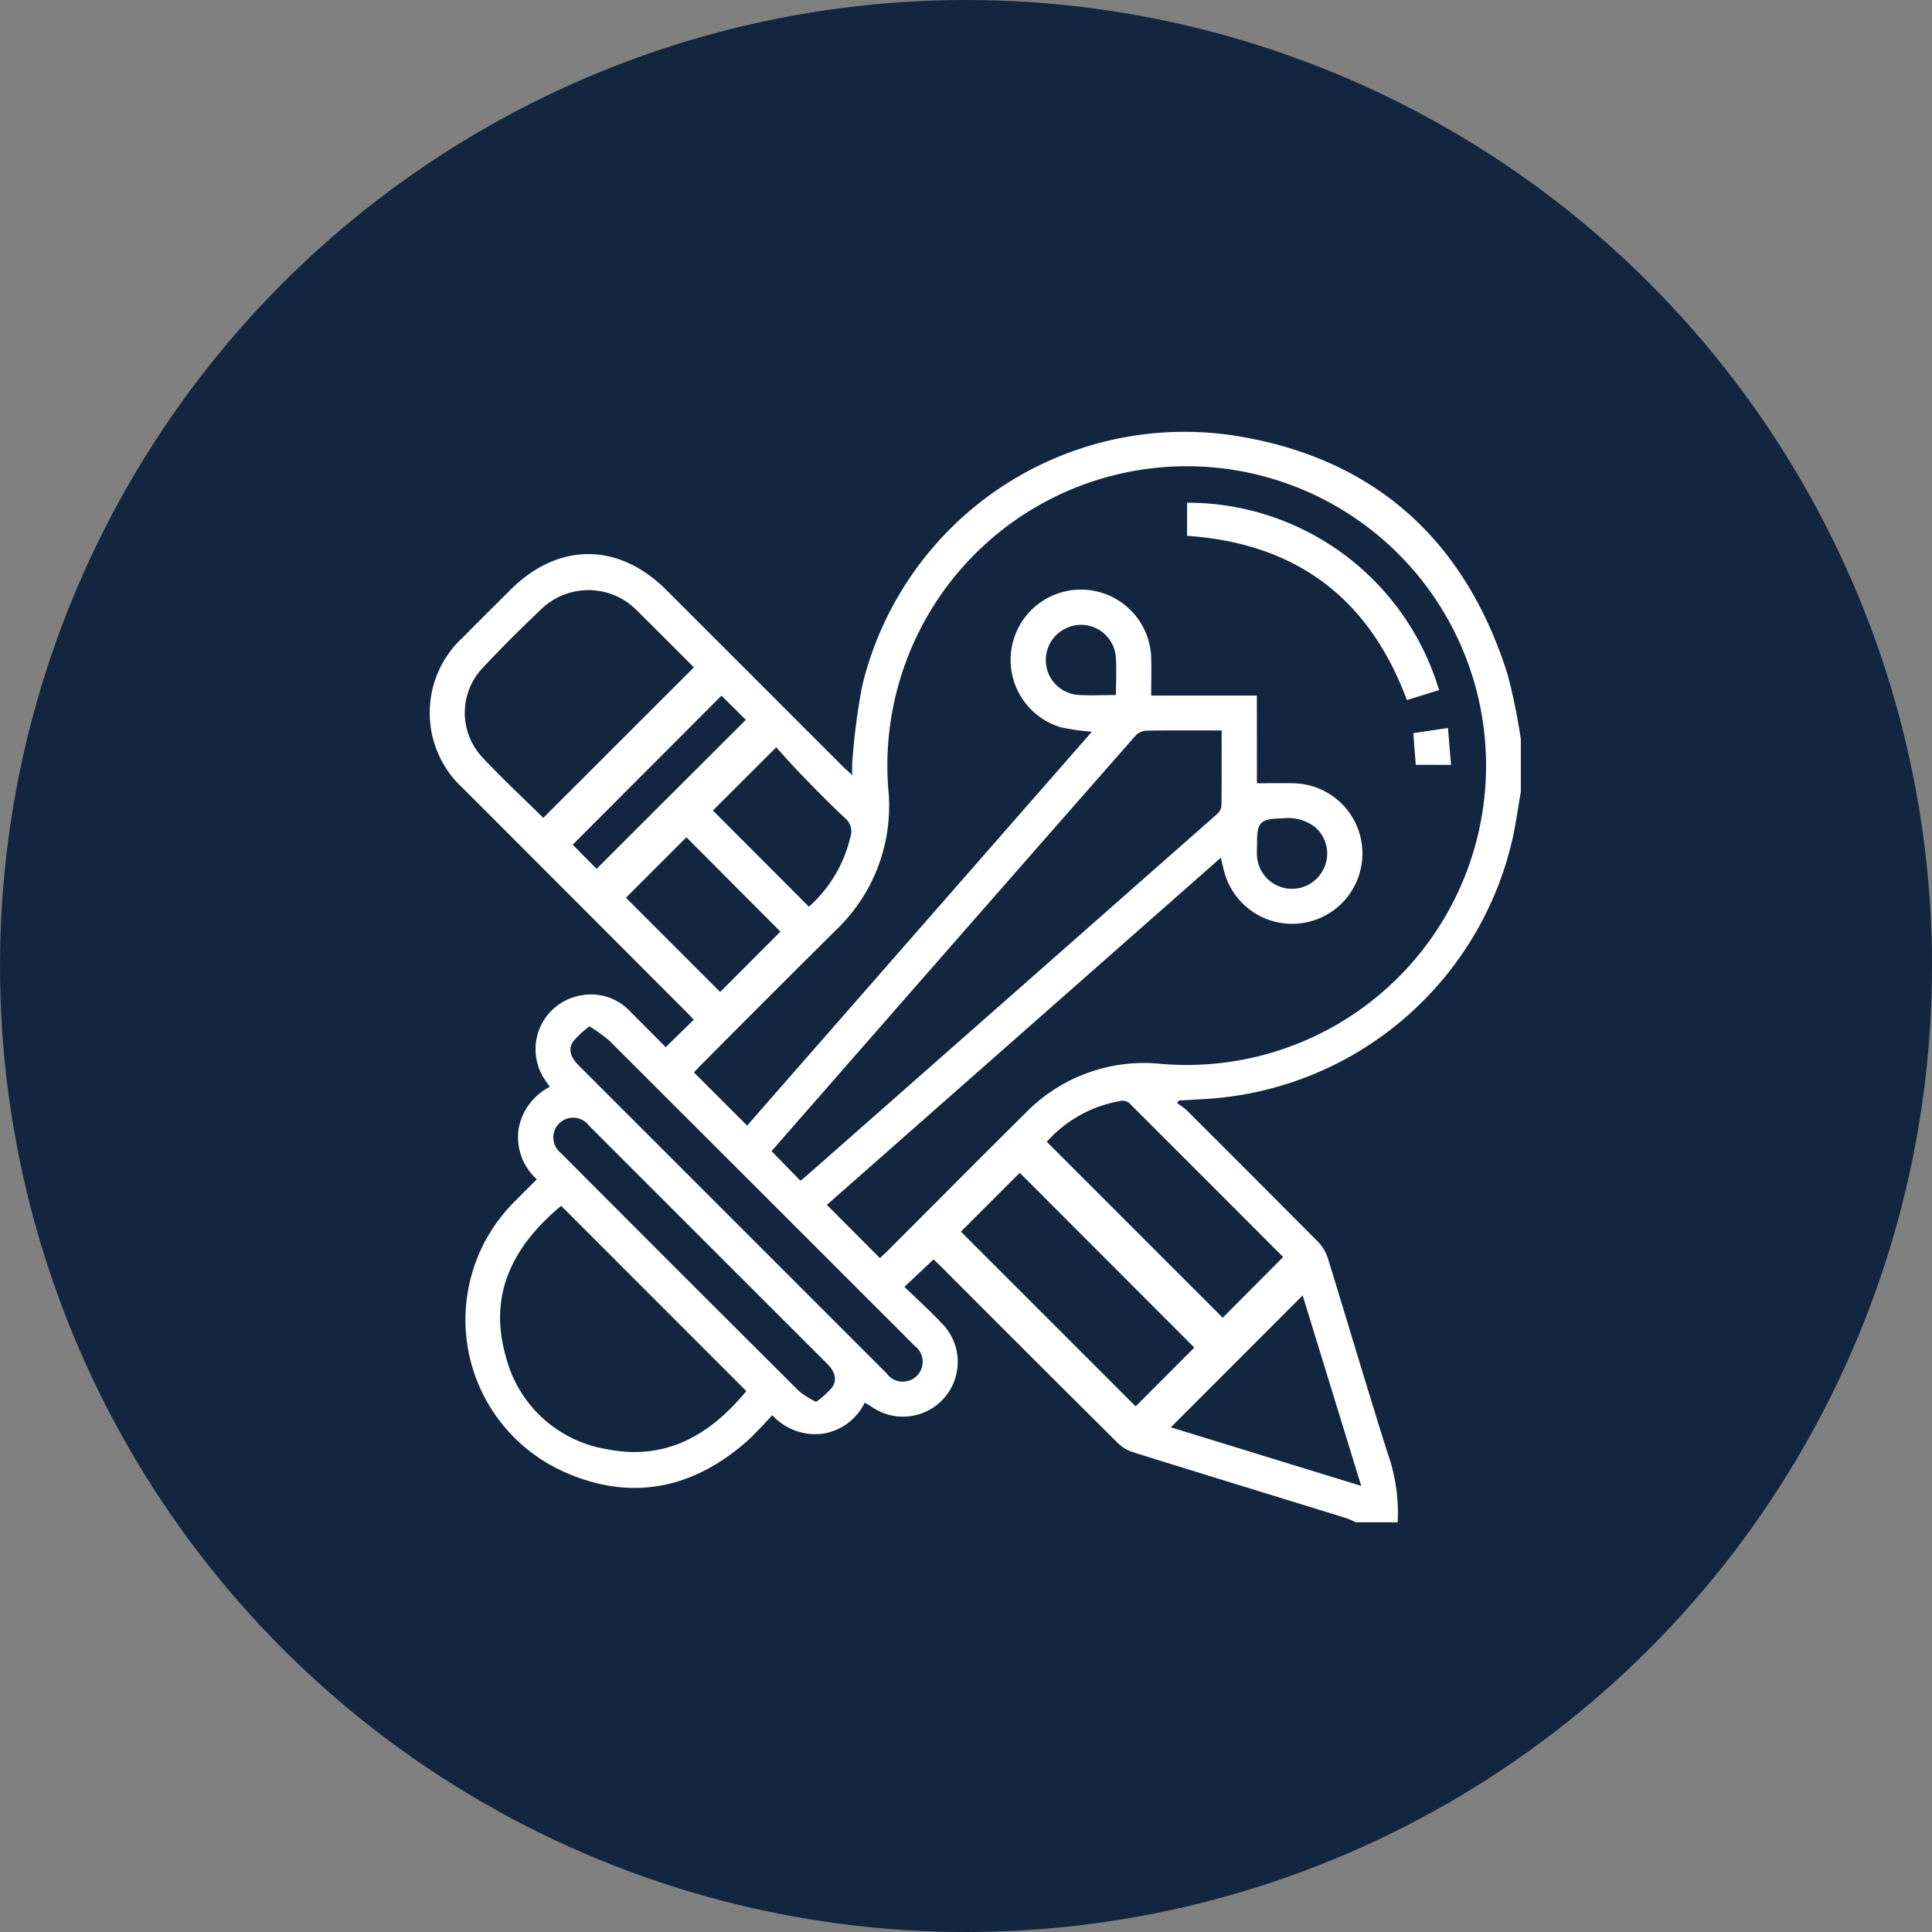 <svg xmlns="http://www.w3.org/2000/svg" xmlns:xlink="http://www.w3.org/1999/xlink" width="112" height="112" viewBox="0 0 112 112">
  <rect x="0" y="0" width="112" height="112" fill="#808080" stroke="none"/>
  <defs>
    <clipPath id="clip-path">
      <rect id="Rectángulo_57568" data-name="Rectángulo 57568" width="63.252" height="63.227" fill="#fff"/>
    </clipPath>
  </defs>
  <g id="Grupo_179507" data-name="Grupo 179507" transform="translate(1704.95 4747.146)">
    <circle id="Elipse_5466" data-name="Elipse 5466" cx="56" cy="56" r="56" transform="translate(-1704.95 -4747.146)" fill="#12263f"/>
    <g id="Grupo_179362" data-name="Grupo 179362" transform="translate(-1680.039 -4722.124)">
      <g id="Grupo_179361" data-name="Grupo 179361" clip-path="url(#clip-path)">
        <path id="Trazado_228272" data-name="Trazado 228272" d="M56.113,63.228H53.69a5.517,5.517,0,0,0-.568-.246c-4.114-1.271-8.23-2.531-12.34-3.814a2.3,2.3,0,0,1-.9-.543q-5.133-5.1-10.24-10.225c-.176-.176-.36-.342-.436-.414L27.52,49.578c.73.709,1.505,1.407,2.217,2.165a3.174,3.174,0,0,1-4.09,4.808c-.134-.088-.275-.165-.43-.258a3.247,3.247,0,0,1-2.457,1.8,3.377,3.377,0,0,1-2.9-1.076c-.278.3-.505.549-.742.791-.252.258-.5.522-.773.759-3.128,2.732-6.673,3.443-10.472,1.773A9.66,9.66,0,0,1,4.919,44.637c.426-.431.856-.859,1.291-1.294a3.287,3.287,0,0,1-1.059-2.9,3.386,3.386,0,0,1,1.813-2.459c-.112-.161-.187-.263-.257-.369a3.163,3.163,0,0,1,2-4.921,3.112,3.112,0,0,1,2.956.962c.7.7,1.4,1.4,2.015,2.027l1.631-1.592c-.132-.138-.288-.307-.451-.47Q8.393,27.146,1.926,20.675a5.932,5.932,0,0,1-.008-8.743C2.829,11.01,3.75,10.1,4.667,9.182c2.786-2.779,6.275-2.777,9.06.007q5.095,5.093,10.188,10.187c.157.157.326.3.582.541a7.142,7.142,0,0,1,0-.74,36.692,36.692,0,0,1,.583-4.472A19.217,19.217,0,0,1,46.8.254C54.833,1.569,60.055,6.341,62.493,14.1a35.489,35.489,0,0,1,.76,3.726v3.06c-.166.935-.291,1.88-.5,2.8a19.438,19.438,0,0,1-17.08,14.947c-.746.068-1.5.1-2.245.142l-.1.156a4.671,4.671,0,0,1,.559.415q3.813,3.8,7.607,7.619a2.429,2.429,0,0,1,.571.954c1.159,3.747,2.266,7.509,3.449,11.248a10.382,10.382,0,0,1,.6,4.051M47.955,20.385c.772,0,1.469-.017,2.164,0a4.075,4.075,0,1,1-4.01,5.3c-.094-.3-.153-.605-.247-.984L23.022,44.826,26.1,47.912c.123-.117.293-.272.456-.434,2.66-2.659,5.309-5.329,7.98-7.976a9.6,9.6,0,0,1,7.882-2.849A17.354,17.354,0,1,0,26.58,20.675a9.926,9.926,0,0,1-3.01,8.2q-3.936,3.907-7.844,7.842c-.159.159-.309.327-.408.431L18.4,40.23,38.383,17.4a14.188,14.188,0,0,1-1.775-.254,4.076,4.076,0,1,1,5.216-4.059c.024.714,0,1.43,0,2.213h6.127Zm-2.043-3.063c-1.542,0-2.986-.014-4.429.015a.969.969,0,0,0-.608.336q-7.4,8.425-14.786,16.868-3.146,3.593-6.275,7.17l1.669,1.707a1.04,1.04,0,0,0,.158-.1q12-10.569,24-21.146a.741.741,0,0,0,.257-.466c.02-1.439.011-2.879.011-4.388M7.62,44.881c-2.753,2.289-4.252,5.1-3.207,8.736a7.242,7.242,0,0,0,5.879,5.376c3.42.678,5.991-.855,8.062-3.373L7.62,44.881M6.584,22.39l8.731-8.725c-1.022-1.022-2.083-2.085-3.148-3.144a6.031,6.031,0,0,0-.613-.554,3.941,3.941,0,0,0-4.987.231c-1.2,1.136-2.378,2.3-3.509,3.512a3.783,3.783,0,0,0-.02,5.156c1.142,1.224,2.373,2.365,3.545,3.524M44.328,53.1,34.206,42.967l-3.412,3.41,10.13,10.129,3.4-3.407m5.135-5.234c.008.024.006-.026-.02-.052q-4.428-4.438-8.865-8.867a.583.583,0,0,0-.437-.16,7.4,7.4,0,0,0-4.365,2.382l10.2,10.2,3.489-3.506M9.27,34.475a5.053,5.053,0,0,0-.977.908c-.307.506-.046.971.346,1.363q8.925,8.923,17.849,17.847a1.152,1.152,0,1,0,1.617-1.6c-.789-.8-1.59-1.6-2.386-2.391q-7.662-7.662-15.33-15.318a9.193,9.193,0,0,0-1.119-.8M54,61.117,50.606,50.074l-7.643,7.647L54,61.117M22.4,56.246a4.775,4.775,0,0,0,.952-.871c.312-.5.058-.972-.335-1.364q-6.9-6.894-13.792-13.788a1.147,1.147,0,1,0-1.63,1.59Q14.5,48.738,21.431,55.645a5.631,5.631,0,0,0,.965.6M14.88,23.516l-3.506,3.505,5.465,5.463,3.492-3.5L14.88,23.516m7.1,4.027a7.724,7.724,0,0,0,2.4-4.026A.99.99,0,0,0,24.07,22.4c-.854-.794-1.668-1.632-2.482-2.468-.543-.558-1.056-1.144-1.5-1.632l-3.671,3.663,5.566,5.577M16.915,15.305,8.289,23.946l1.385,1.4,8.652-8.64-1.411-1.4m22.868-.033c0-.8.041-1.516-.01-2.229A2.026,2.026,0,0,0,37.707,11.2a2.055,2.055,0,0,0-1.99,1.931,2.027,2.027,0,0,0,1.84,2.129c.713.051,1.432.01,2.227.01m8.178,8.619c0,.255-.02.511,0,.764a2.032,2.032,0,0,0,3.857.695,2.012,2.012,0,0,0-.506-2.429,2.524,2.524,0,0,0-1.852-.5c-1.312.021-1.512.206-1.5,1.472" transform="translate(0 0)" fill="#fff"/>
        <path id="Trazado_228273" data-name="Trazado 228273" d="M343.705,34.1V32.185a15.217,15.217,0,0,1,14.608,10.862l-1.864.579c-2.2-5.925-6.433-9.086-12.744-9.522" transform="translate(-299.801 -28.064)" fill="#fff"/>
        <path id="Trazado_228274" data-name="Trazado 228274" d="M446.5,136.614c-.048-.617-.094-1.2-.144-1.837l2.01-.3.178,2.138Z" transform="translate(-389.337 -117.298)" fill="#fff"/>
      </g>
    </g>
  </g>
</svg>
